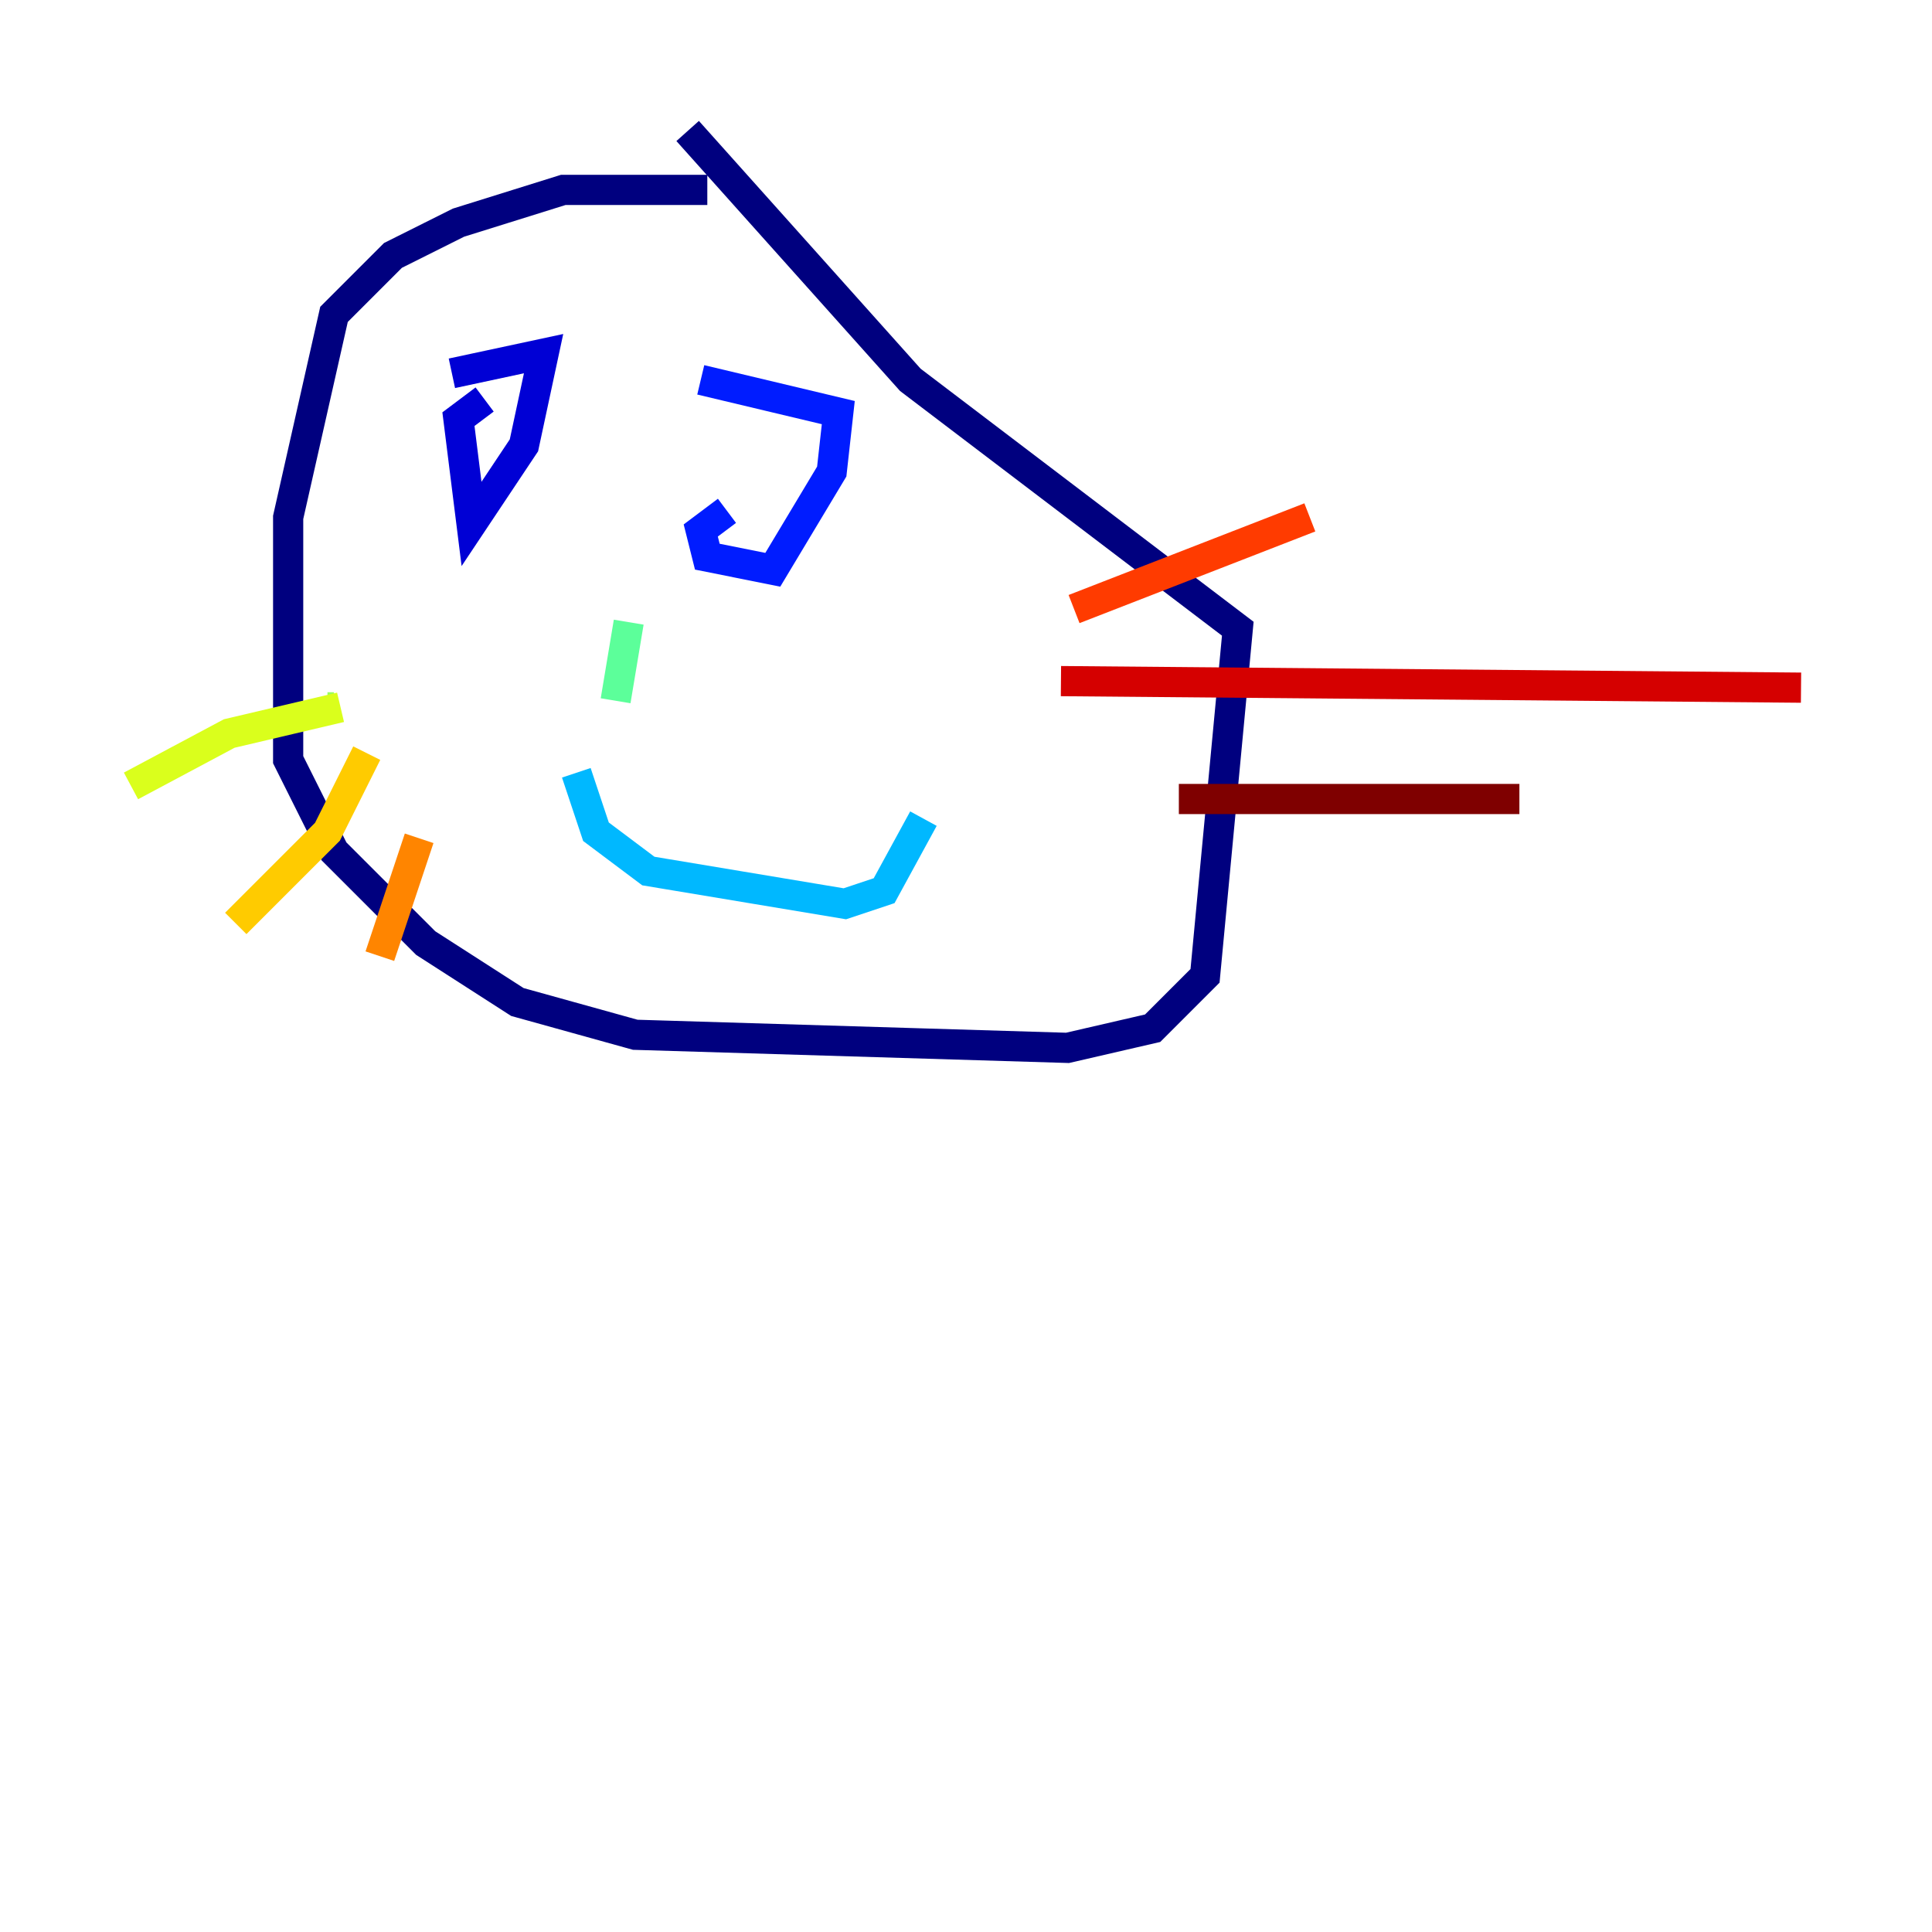 <?xml version="1.0" encoding="utf-8" ?>
<svg baseProfile="tiny" height="128" version="1.2" viewBox="0,0,128,128" width="128" xmlns="http://www.w3.org/2000/svg" xmlns:ev="http://www.w3.org/2001/xml-events" xmlns:xlink="http://www.w3.org/1999/xlink"><defs /><polyline fill="none" points="46.861,12.583 37.315,12.583 30.373,14.752 26.034,16.922 22.129,20.827 19.091,34.278 19.091,50.332 22.129,56.407 28.203,62.481 34.278,66.386 42.088,68.556 70.725,69.424 76.366,68.122 79.837,64.651 82.007,41.654 60.312,25.166 45.559,8.678" stroke="#00007f" stroke-width="2" /><polyline fill="none" points="29.939,24.732 36.014,23.43 34.712,29.505 31.241,34.712 30.373,27.77 32.108,26.468" stroke="#0000d5" stroke-width="2" /><polyline fill="none" points="46.427,25.166 55.539,27.336 55.105,31.241 51.2,37.749 46.861,36.881 46.427,35.146 48.163,33.844" stroke="#001cff" stroke-width="2" /><polyline fill="none" points="40.352,40.786 40.352,40.786" stroke="#006cff" stroke-width="2" /><polyline fill="none" points="38.183,51.2 39.485,55.105 42.956,57.709 55.973,59.878 58.576,59.01 61.18,54.237" stroke="#00b8ff" stroke-width="2" /><polyline fill="none" points="41.654,41.22 41.654,41.22" stroke="#1cffda" stroke-width="2" /><polyline fill="none" points="41.654,41.22 40.786,46.427" stroke="#5cff9a" stroke-width="2" /><polyline fill="none" points="21.695,46.861 22.129,46.861" stroke="#9aff5c" stroke-width="2" /><polyline fill="none" points="22.563,46.861 15.186,48.597 8.678,52.068" stroke="#daff1c" stroke-width="2" /><polyline fill="none" points="24.298,49.898 21.695,55.105 15.62,61.18" stroke="#ffcb00" stroke-width="2" /><polyline fill="none" points="27.77,55.539 25.166,63.349" stroke="#ff8500" stroke-width="2" /><polyline fill="none" points="71.159,40.352 86.78,34.278" stroke="#ff3b00" stroke-width="2" /><polyline fill="none" points="70.291,45.125 119.322,45.559" stroke="#d50000" stroke-width="2" /><polyline fill="none" points="78.102,52.936 100.664,52.936" stroke="#7f0000" stroke-width="2" /></svg>